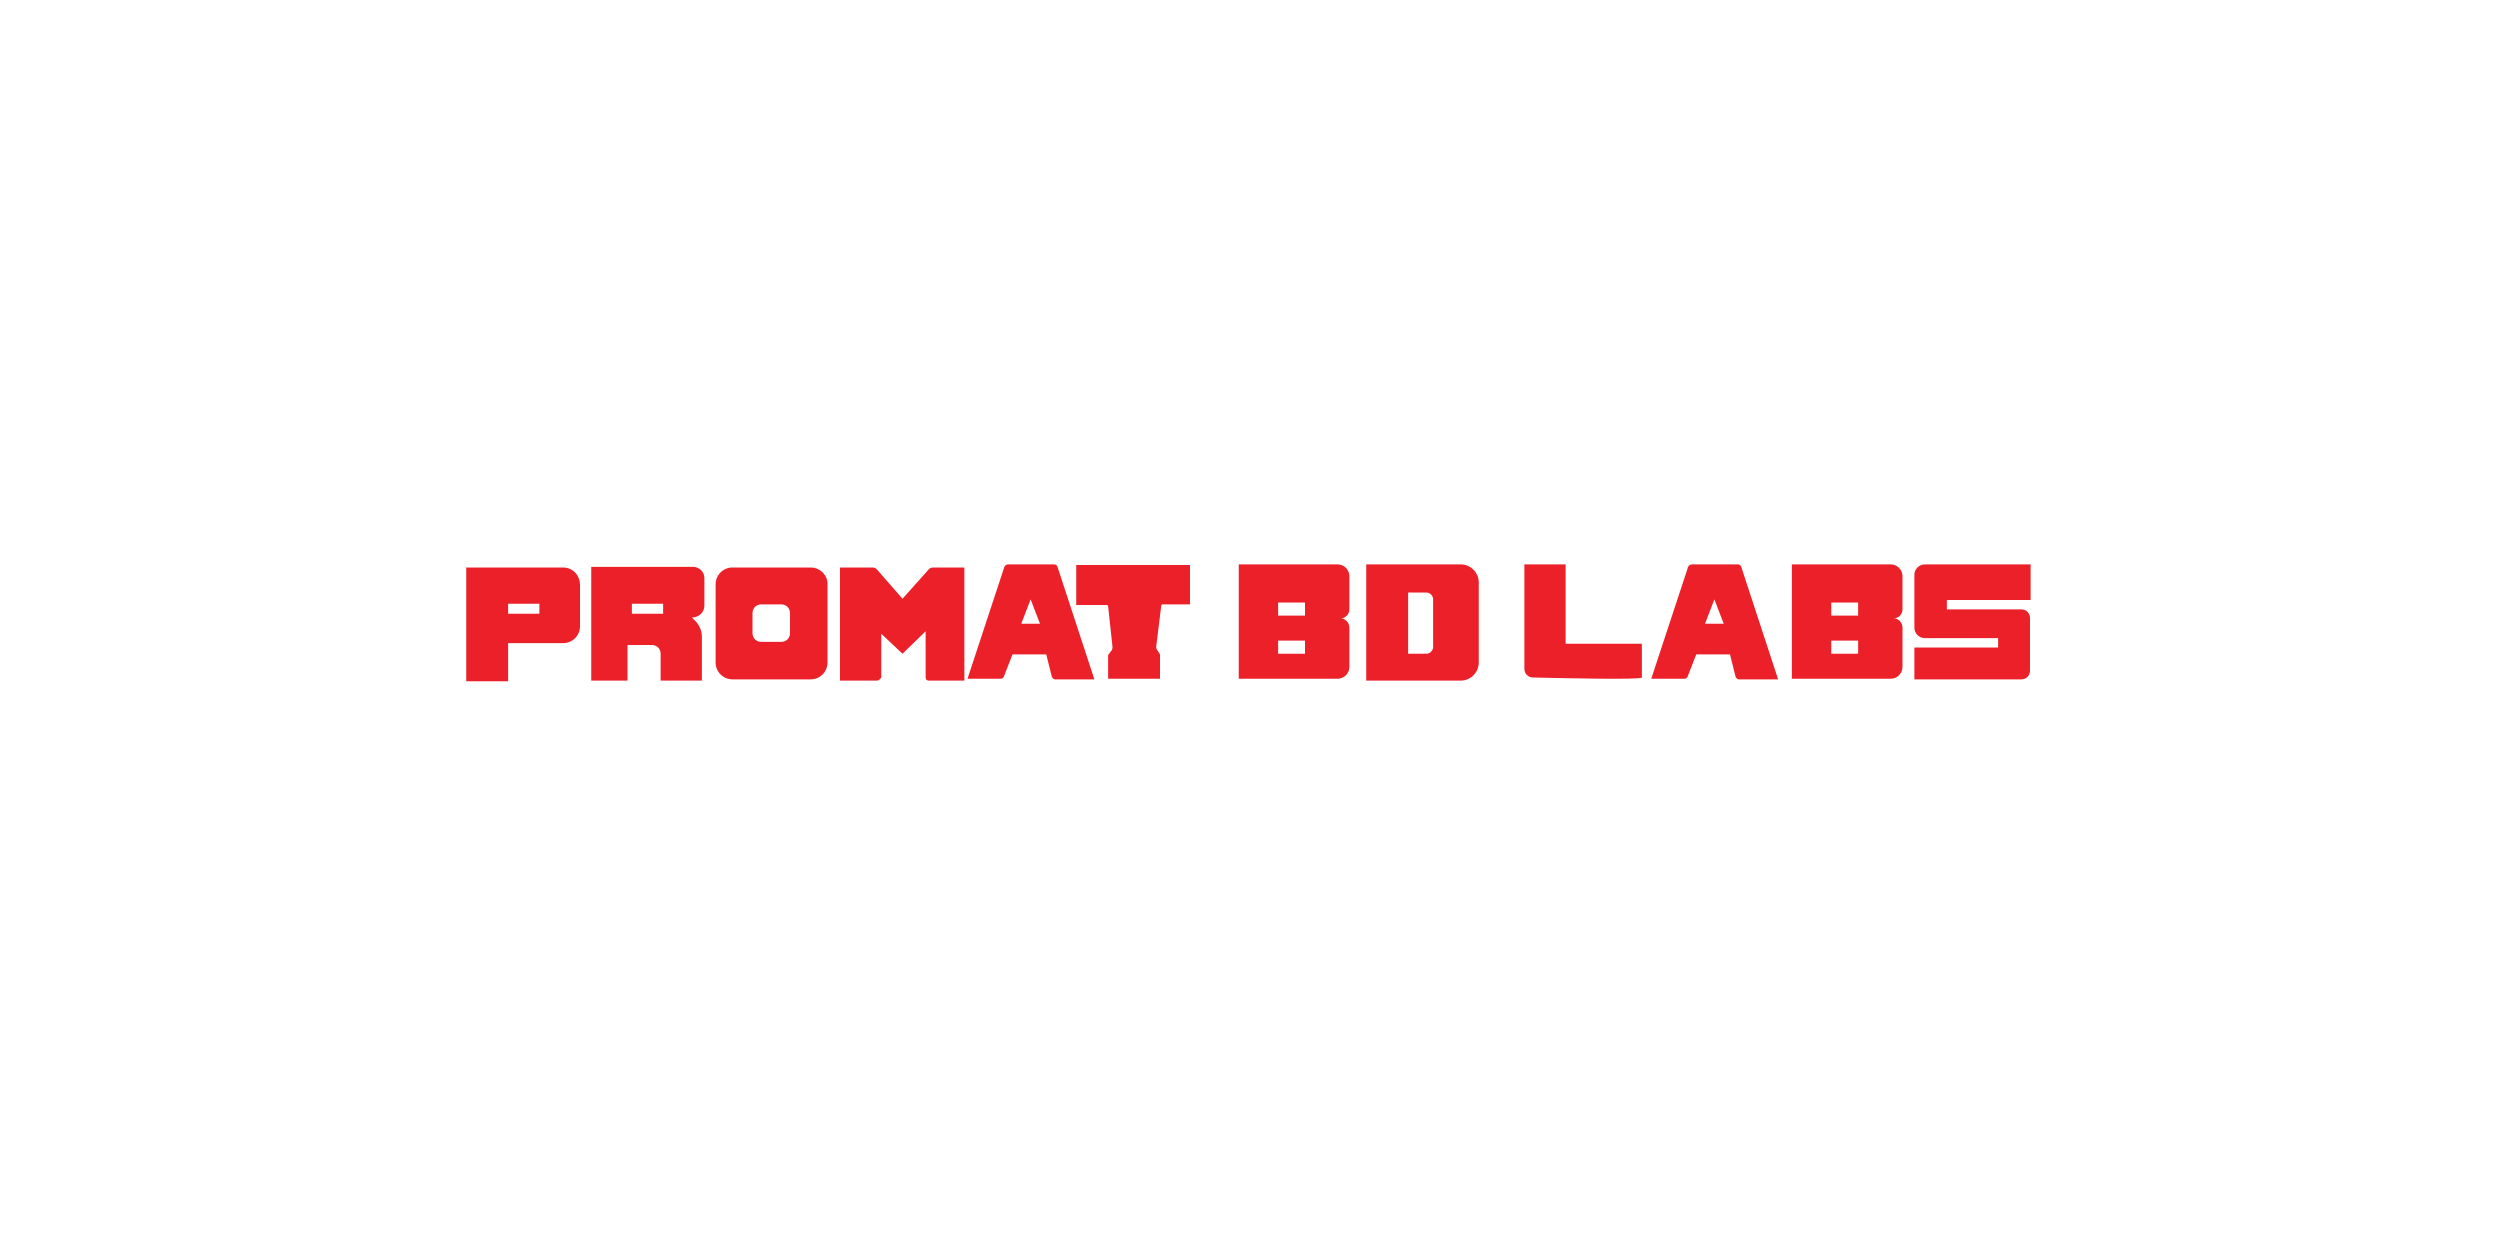 <?xml version="1.0" encoding="utf-8"?>
<!-- Generator: Adobe Illustrator 23.0.1, SVG Export Plug-In . SVG Version: 6.00 Build 0)  -->
<svg version="1.1" id="Layer_1" xmlns="http://www.w3.org/2000/svg" xmlns:xlink="http://www.w3.org/1999/xlink" x="0px" y="0px"
	 viewBox="0 0 400 200" style="enable-background:new 0 0 400 200;" xml:space="preserve">
<style type="text/css">
	.st0{fill:#EC2028;}
</style>
<g>
	<path class="st0" d="M90.1,90.8H74.6v18.2h6.7v-6.1h8.8c1.5,0,2.7-1.2,2.7-2.7v-6.6C92.8,92,91.6,90.8,90.1,90.8z M86.3,98.2h-5
		v-1.6h5V98.2z"/>
	<path class="st0" d="M129.7,90.8h-12.5c-1.5,0-2.7,1.2-2.7,2.7V106c0,1.5,1.2,2.7,2.7,2.7h12.5c1.5,0,2.7-1.2,2.7-2.7V93.4
		C132.4,92,131.2,90.8,129.7,90.8z M126.4,101.3c0,0.8-0.6,1.4-1.4,1.4h-3.2c-0.8,0-1.4-0.6-1.4-1.4v-3.2c0-0.8,0.6-1.4,1.4-1.4h3.2
		c0.8,0,1.4,0.6,1.4,1.4V101.3z"/>
	<path class="st0" d="M140.3,108.9h-5.9V90.8h5.2c0.3,0,0.5,0.1,0.7,0.3l4.1,4.7l4.2-4.7c0.2-0.2,0.4-0.3,0.7-0.3h5v18.1h-5.7
		c-0.3,0-0.5-0.2-0.5-0.5V101l-3.7,3.6l-3.4-3.2v7C140.8,108.7,140.6,108.9,140.3,108.9z"/>
	<path class="st0" d="M112.7,96.9v-4.4c0-1-0.8-1.8-1.8-1.8H94.6v18.2h5.8v-5.7h3.9c0.8,0,1.4,0.6,1.4,1.4v4.3h6.6v-7
		c0-1-0.4-1.9-1.1-2.6l-0.5-0.5C111.8,98.8,112.7,98,112.7,96.9z M106.1,98.2h-5v-1.6h5V98.2z"/>
	<path class="st0" d="M169.2,90.7c-0.1-0.3-0.3-0.4-0.6-0.4h-7.3c-0.3,0-0.5,0.2-0.6,0.4l-5.9,17.9h5.3c0.2,0,0.4-0.1,0.5-0.3
		l1.4-3.6h5.4l0.9,3.6c0.1,0.2,0.3,0.4,0.5,0.4h6.3L169.2,90.7z M163.4,99.8l1.5-3.9l1.5,3.9H163.4z"/>
	<path class="st0" d="M278.6,90.7c-0.1-0.3-0.3-0.4-0.6-0.4h-7.3c-0.3,0-0.5,0.2-0.6,0.4l-5.9,17.9h5.3c0.2,0,0.4-0.1,0.5-0.3
		l1.4-3.6h5.4l0.9,3.6c0.1,0.2,0.3,0.4,0.5,0.4h6.3L278.6,90.7z M272.8,99.8l1.5-3.9l1.5,3.9H272.8z"/>
	<path class="st0" d="M185.5,108.6h-8.2v-3.8l0.6-0.8c0.1-0.2,0.1-0.3,0.1-0.5l-0.7-6.5c0-0.1-0.1-0.2-0.2-0.2h-4.9v-6.4h18.2v6.3
		h-4.4c-0.1,0-0.2,0.1-0.2,0.2l-0.8,6.5c0,0.2,0,0.4,0.1,0.5l0.5,0.8V108.6z"/>
	<path class="st0" d="M215.9,97.5v-5.3c0-1-0.8-1.9-1.9-1.9h-15.8v18.3H214c1,0,1.9-0.8,1.9-1.9v-6.3c0-0.8-0.7-1.5-1.5-1.5h0.1
		C215.2,99,215.9,98.3,215.9,97.5z M208.8,104.6h-4.3v-2.1h4.3V104.6z M208.8,98.5h-4.3v-2.1h4.3V98.5z"/>
	<path class="st0" d="M304.4,97.5v-5.3c0-1-0.8-1.9-1.9-1.9h-15.8v18.3h15.8c1,0,1.9-0.8,1.9-1.9v-6.3c0-0.8-0.7-1.5-1.5-1.5h0.1
		C303.7,99,304.4,98.3,304.4,97.5z M297.3,104.6H293v-2.1h4.3V104.6z M297.3,98.5H293v-2.1h4.3V98.5z"/>
	<path class="st0" d="M233.7,90.3h-15.1v18.6h15.1c1.6,0,2.9-1.3,2.9-2.9V93.2C236.6,91.6,235.3,90.3,233.7,90.3z M229.3,103.5
		c0,0.6-0.5,1.1-1.1,1.1h-2.9v-9.8h2.9c0.6,0,1.1,0.5,1.1,1.1V103.5z"/>
	<path class="st0" d="M250.4,90.3h-6.5V107c0,0.8,0.6,1.4,1.4,1.4c4.3,0.1,17.4,0.4,17.4,0c0-0.5,0-5.4,0-5.4h-12.2V90.3z"/>
	<path class="st0" d="M324.8,90.3H308c-0.9,0-1.7,0.7-1.7,1.7v8.4c0,0.9,0.7,1.7,1.7,1.7h11.7v1.5h-13.4v5.1h17.1
		c0.8,0,1.4-0.6,1.4-1.4v-8.4c0-0.8-0.6-1.4-1.4-1.4h-11.9V96h13.4V90.3z"/>
</g>
</svg>
